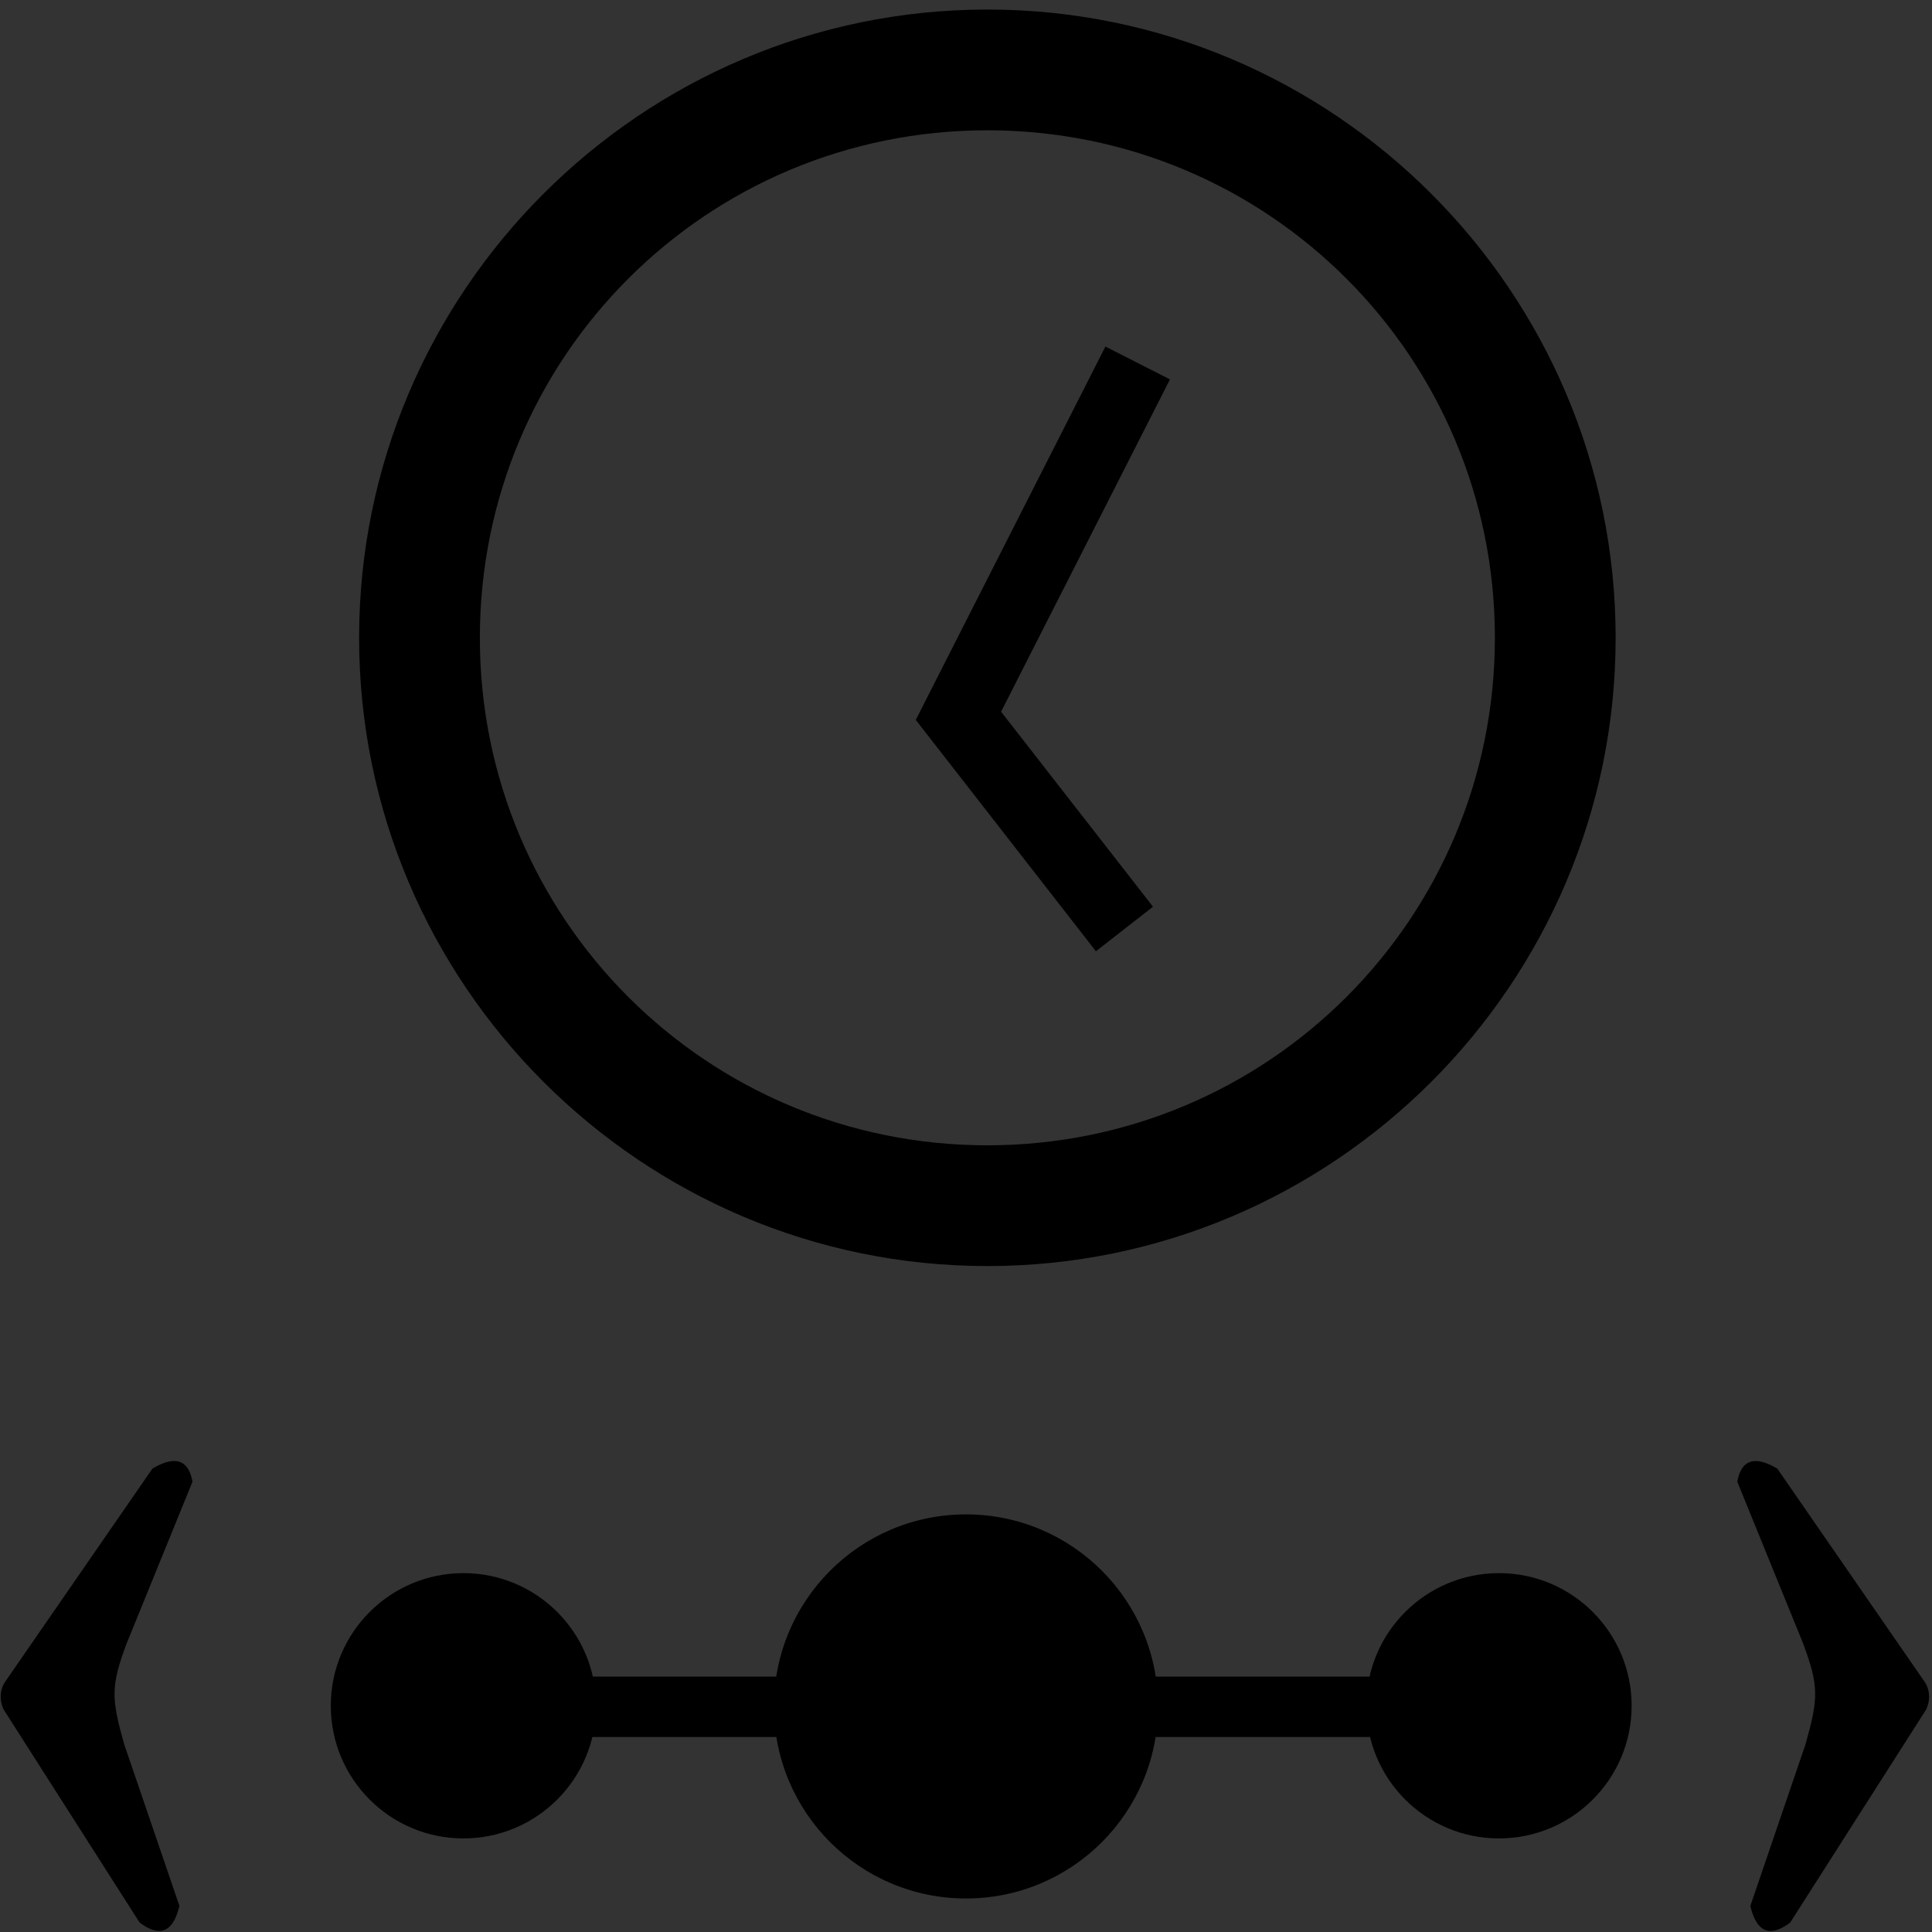 <?xml version="1.0" encoding="UTF-8" standalone="no"?>
<!-- Generated by IcoMoon.io -->

<svg
   xmlns:dc="http://purl.org/dc/elements/1.1/"
   xmlns:cc="http://creativecommons.org/ns#"
   xmlns:rdf="http://www.w3.org/1999/02/22-rdf-syntax-ns#"
   xmlns:svg="http://www.w3.org/2000/svg"
   xmlns="http://www.w3.org/2000/svg"
   xmlns:sodipodi="http://sodipodi.sourceforge.net/DTD/sodipodi-0.dtd"
   xmlns:inkscape="http://www.inkscape.org/namespaces/inkscape"
   version="1.1"
   width="32"
   height="32"
   viewBox="0 0 32 32"
   id="svg2"
   inkscape:version="0.92.3 (2405546, 2018-03-11)"
   sodipodi:docname="time.svg"
   inkscape:export-filename="ruler3.png"
   inkscape:export-xdpi="67.5"
   inkscape:export-ydpi="67.5">
  <rect x="0" y="0" width="32" height="32" fill="#333333" stroke="none"/>
  <defs
     id="defs8" />
  <sodipodi:namedview
     pagecolor="#ffffff"
     bordercolor="#666666"
     borderopacity="1"
     objecttolerance="10"
     gridtolerance="10"
     guidetolerance="10"
     inkscape:pageopacity="0"
     inkscape:pageshadow="2"
     inkscape:window-width="3840"
     inkscape:window-height="2028"
     id="namedview6"
     showgrid="false"
     inkscape:zoom="45.254831"
     inkscape:cx="21.318309"
     inkscape:cy="-0.43056514"
     inkscape:window-x="0"
     inkscape:window-y="68"
     inkscape:window-maximized="1"
     inkscape:current-layer="svg2" />
  <path
     d="m 2.093,27.232 1.095,-2.69 C 3.105,24.078 2.787,24.17 2.525,24.324 l -2.427,3.513 c -0.11,0.146 -0.108,0.339 -0.034,0.484 l 2.248,3.522 c 0.42,0.315 0.583,0.04 0.66,-0.275 L 2.058,28.894 c -0.214,-0.76 -0.226,-0.959 0.035,-1.662 z"
     id="path3021"
     inkscape:connector-curvature="0"
     sodipodi:nodetypes="ccccccccc"
     style="stroke-width:1.341" />
  <path
     d="m 16.354,0.158 c -5.735,0 -10.406,4.671 -10.406,10.406 0,5.735 4.671,10.406 10.406,10.406 5.735,0 10.406,-4.671 10.406,-10.406 0,-5.735 -4.671,-10.406 -10.406,-10.406 z m 0,2 c 4.654,0 8.406,3.752 8.406,8.406 0,4.654 -3.752,8.406 -8.406,8.406 -4.654,0 -8.406,-3.752 -8.406,-8.406 0,-4.654 3.752,-8.406 8.406,-8.406 z"
     id="path816"
     inkscape:connector-curvature="0" />
  <circle
     r="3.181"
     cy="28.264"
     cx="16"
     id="circle822"
     style="fill:#000000;fill-opacity:1;stroke:none;stroke-width:1.872;stroke-miterlimit:4;stroke-dasharray:none;stroke-dashoffset:0;stroke-opacity:1" />
  <path
     d="m 18.309,5.74 -3.141,6.184 2.984,3.832 0.945,-0.738 -2.516,-3.23 2.797,-5.504 z"
     id="path824"
     inkscape:connector-curvature="0" />
  <path
     sodipodi:nodetypes="ccccccccccccccccc"
     inkscape:connector-curvature="0"
     id="path828"
     d="m 62.339,25.11 -0.029,1.445 -23.607,0.061 0.029,-1.445 C 38.671,24.881 38.437,24.939 38.244,25.035 l -1.632,2.104 c -0.102,0.177 -0.08,0.213 -0.025,0.304 l 1.5,2.115 c 0.309,0.198 0.43,0.025 0.486,-0.172 l 0.054,-1.44 23.607,-0.061 0.028,1.44 c 0.017,0.306 0.285,0.297 0.426,0.157 l 1.637,-2.12 c 0.09,-0.11 0.097,-0.213 0.033,-0.324 L 62.829,24.959 c -0.161,-0.229 -0.472,-0.067 -0.489,0.152 z"
     style="color:#808080;fill-opacity:1;stroke-width:0.825" />
  <circle
     r="9.406"
     cy="12.333"
     cx="50.698"
     id="circle830"
     style="fill:none;fill-opacity:1;stroke:#808080;stroke-width:2;stroke-miterlimit:4;stroke-dasharray:none;stroke-dashoffset:0;stroke-opacity:1" />
  <circle
     r="1.569"
     cy="27.425"
     cx="42.851"
     id="circle832"
     style="fill:#ffffff;fill-opacity:1;stroke:#000000;stroke-width:1;stroke-miterlimit:4;stroke-dasharray:none;stroke-dashoffset:0;stroke-opacity:1" />
  <circle
     style="fill:#ffffff;fill-opacity:1;stroke:#000000;stroke-width:1;stroke-miterlimit:4;stroke-dasharray:none;stroke-dashoffset:0;stroke-opacity:1"
     id="circle834"
     cx="58.341"
     cy="27.425"
     r="1.569" />
  <circle
     style="fill:#ffffff;fill-opacity:1;stroke:#000000;stroke-width:1.5;stroke-miterlimit:4;stroke-dasharray:none;stroke-dashoffset:0;stroke-opacity:1"
     id="circle836"
     cx="50.552"
     cy="27.06"
     r="2.549" />
  <path
     inkscape:connector-curvature="0"
     id="path838"
     d="m 53.188,7.25 -2.969,5.844 2.75,3.531"
     style="fill:none;stroke:#808080;stroke-width:1.2;stroke-linecap:butt;stroke-linejoin:miter;stroke-miterlimit:4;stroke-dasharray:none;stroke-opacity:1" />
  <circle
     style="fill:#000000;fill-opacity:1;stroke:none;stroke-width:1.293;stroke-miterlimit:4;stroke-dasharray:none;stroke-dashoffset:0;stroke-opacity:1"
     id="circle824"
     cx="7.676"
     cy="28.253"
     r="2.197" />
  <circle
     r="2.197"
     cy="28.253"
     cx="24.828"
     id="circle823"
     style="fill:#000000;fill-opacity:1;stroke:none;stroke-width:1.293;stroke-miterlimit:4;stroke-dasharray:none;stroke-dashoffset:0;stroke-opacity:1" />
  <path
     sodipodi:nodetypes="cccccccccccccccccc"
     inkscape:connector-curvature="0"
     id="path823"
     d="m 29.578,35.434 -0.032,1.741 -27.656,0.067 0.689,-1.851 C 2.511,35.072 2.255,35.135 2.043,35.241 l -1.961,2.418 c -0.089,0.101 -0.087,0.233 -0.028,0.333 L 1.871,40.415 c 0.339,0.217 0.471,0.028 0.533,-0.189 l -0.542,-1.84 27.601,-0.067 0.031,1.735 c 0.019,0.336 0.313,0.325 0.468,0.172 l 1.92,-2.324 c 0.099,-0.12 0.107,-0.233 0.036,-0.355 l -1.802,-2.279 c -0.177,-0.251 -0.518,-0.074 -0.537,0.167 z" />
  <path
     d="m 6.286,27.77 v 1 H 25.986 v -1 z"
     id="path825"
     inkscape:connector-curvature="0"
     style="stroke-width:0.94"
     sodipodi:nodetypes="ccccc" />
  <path
     style="stroke-width:1.341"
     sodipodi:nodetypes="ccccccccc"
     inkscape:connector-curvature="0"
     id="path831"
     d="m 29.87,27.232 -1.095,-2.69 c 0.084,-0.463 0.402,-0.372 0.663,-0.217 l 2.427,3.513 c 0.11,0.146 0.108,0.339 0.034,0.484 l -2.248,3.522 c -0.42,0.315 -0.583,0.04 -0.66,-0.275 l 0.913,-2.675 c 0.214,-0.76 0.226,-0.959 -0.035,-1.662 z" />
</svg>
